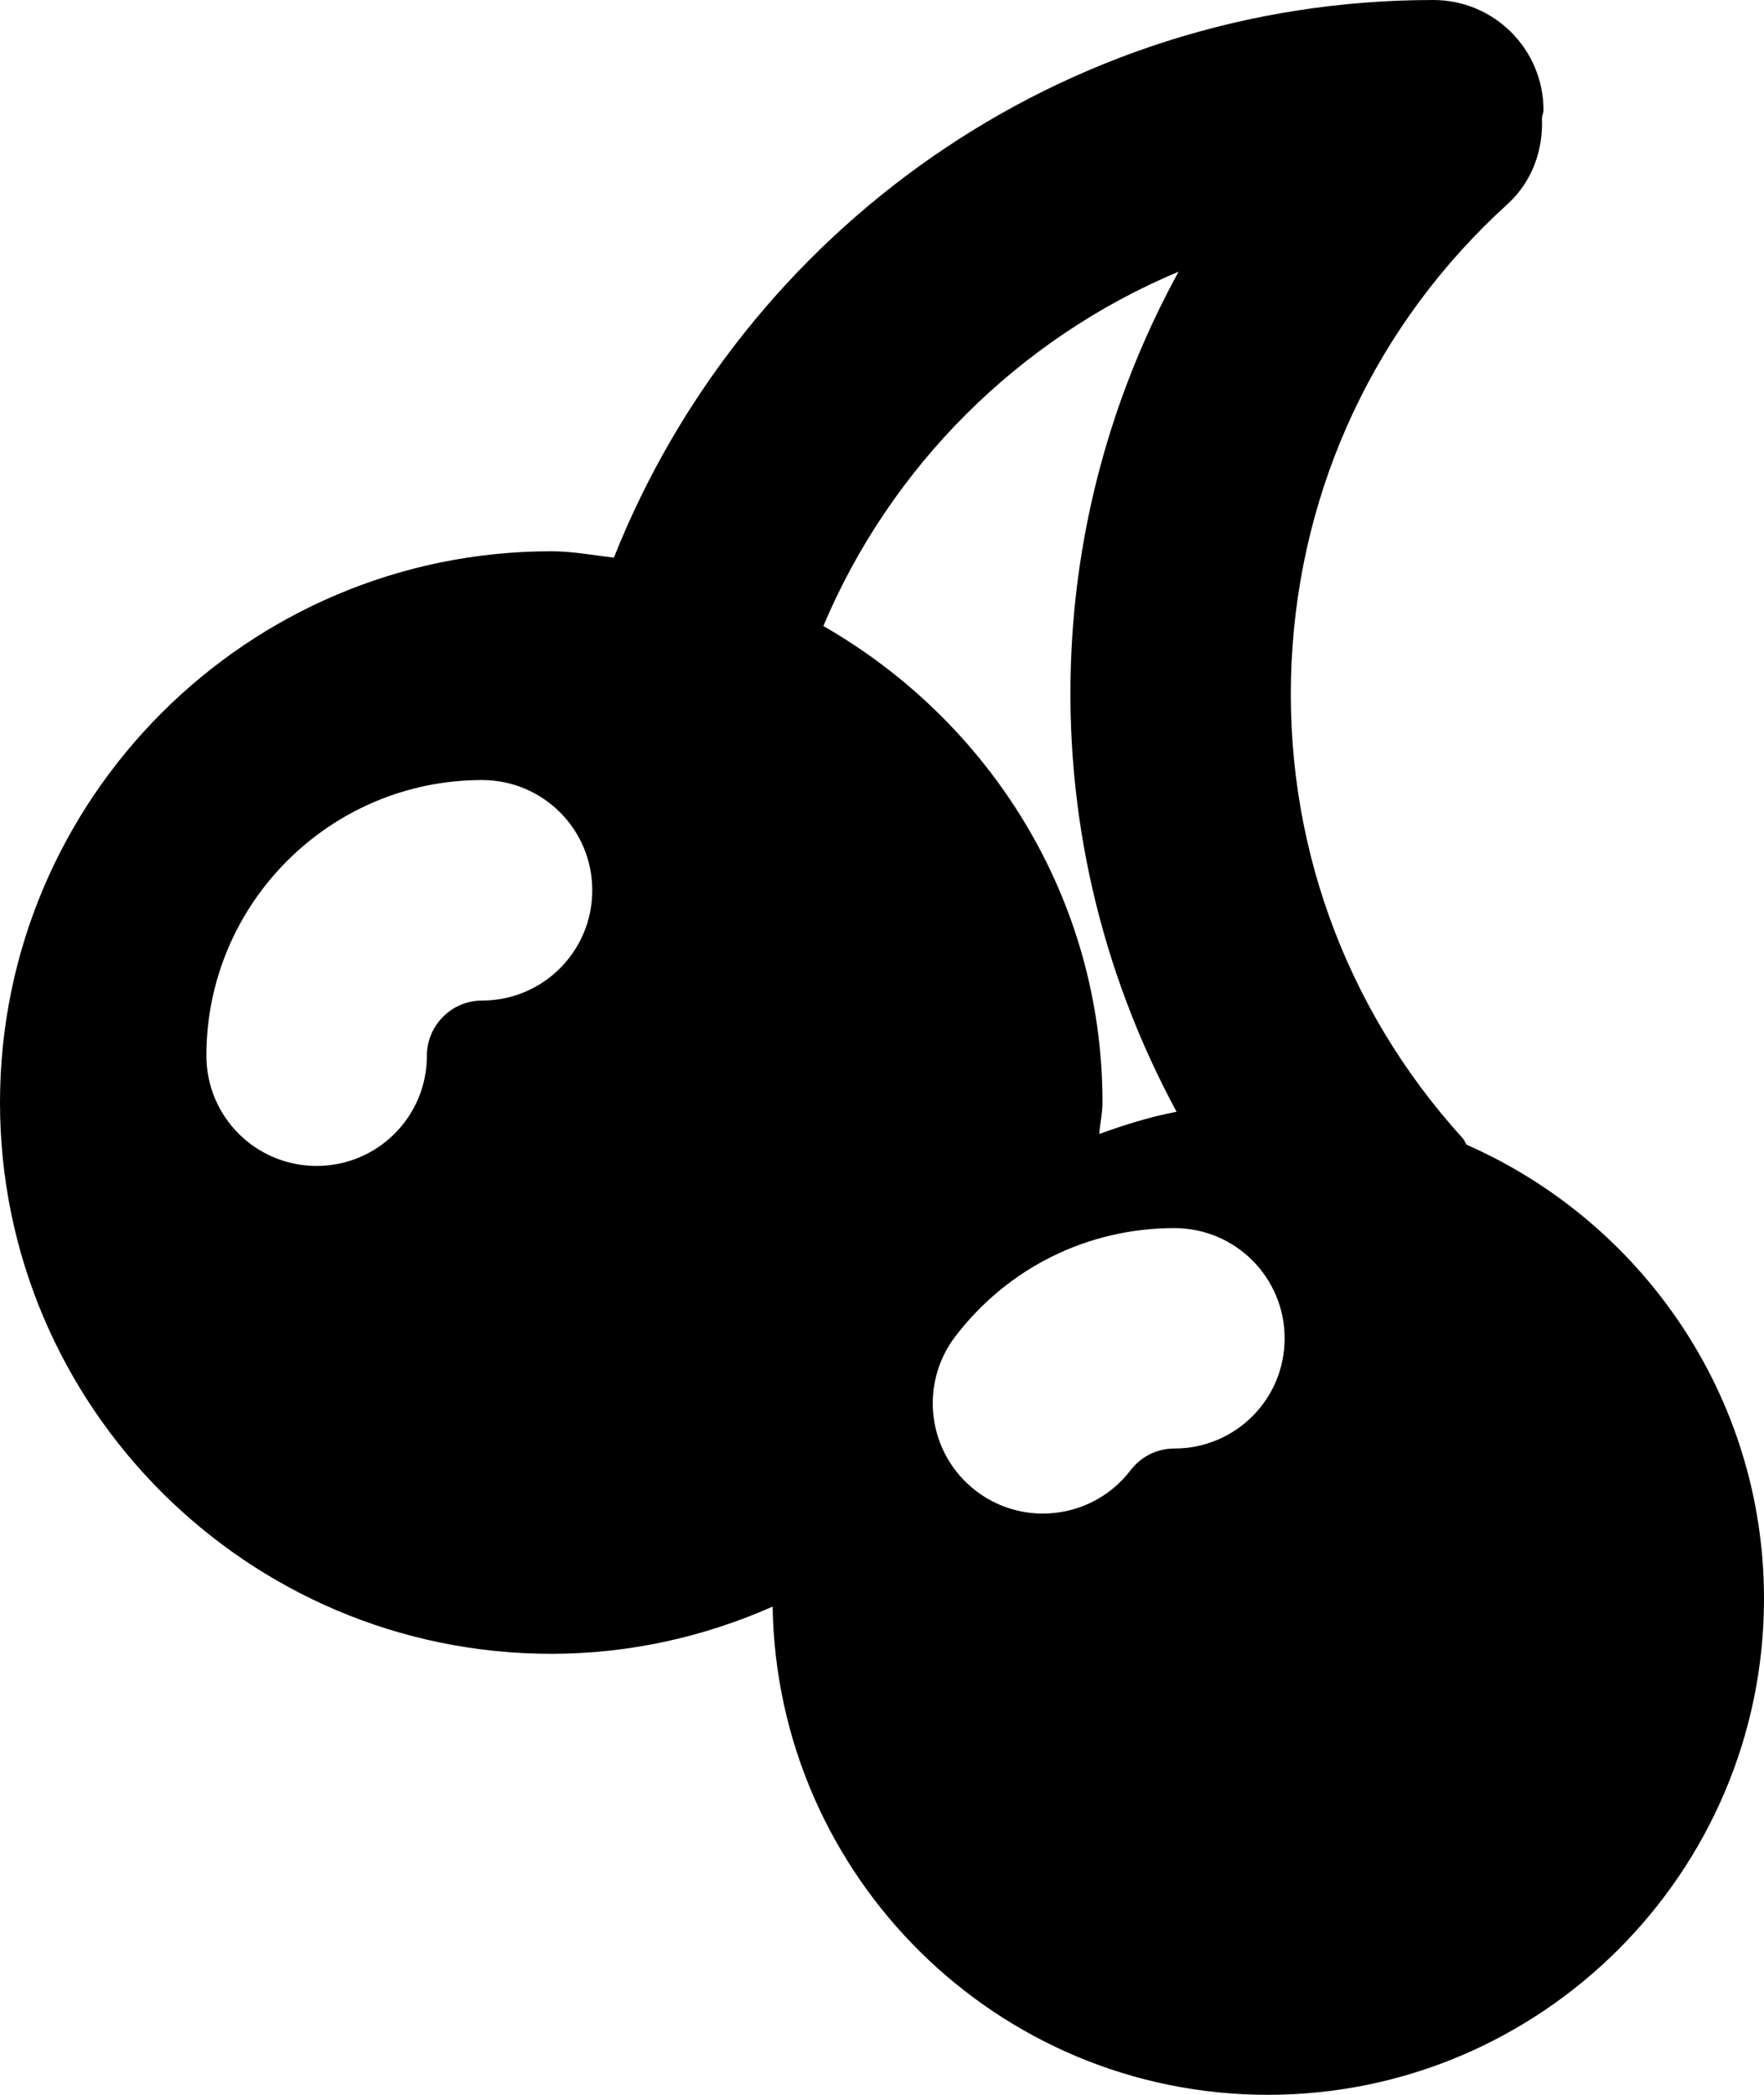 <?xml version="1.0" encoding="utf-8"?>
<!-- Generator: Adobe Illustrator 16.0.4, SVG Export Plug-In . SVG Version: 6.00 Build 0)  -->
<!DOCTYPE svg PUBLIC "-//W3C//DTD SVG 1.1//EN" "http://www.w3.org/Graphics/SVG/1.1/DTD/svg11.dtd">
<svg version="1.1" id="Layer_1" xmlns="http://www.w3.org/2000/svg" xmlns:xlink="http://www.w3.org/1999/xlink" x="0px" y="0px"
	 width="16px" height="19px" viewBox="0 0 16 19" enable-background="new 0 0 16 19" xml:space="preserve">
<path d="M13.303,10.383c-0.014-0.018-0.018-0.039-0.033-0.056c-1.079-1.186-1.631-2.721-1.555-4.321
	c0.077-1.601,0.771-3.076,1.958-4.154c0.228-0.208,0.325-0.496,0.313-0.781C13.987,1.046,14,1.024,14,1c0-0.553-0.447-1-1-1
	C9.629,0,6.743,2.1,5.568,5.058C5.379,5.036,5.194,5,5,5c-2.757,0-5,2.243-5,5s2.243,5,5,5c0.715,0,1.392-0.156,2.008-0.428
	C7.047,17.02,9.043,19,11.5,19c2.481,0,4.5-2.019,4.5-4.5C16,12.66,14.888,11.08,13.303,10.383z M4.372,9.075
	c-0.275,0-0.5,0.225-0.5,0.5c0,0.553-0.447,1-1,1s-1-0.447-1-1c0-1.379,1.121-2.5,2.5-2.5c0.553,0,1,0.447,1,1
	S4.925,9.075,4.372,9.075z M7.468,5.678c0.61-1.447,1.772-2.606,3.222-3.214C10.116,3.513,9.776,4.682,9.718,5.91
	c-0.07,1.477,0.269,2.906,0.954,4.174c-0.242,0.045-0.474,0.119-0.701,0.201C9.977,10.189,10,10.098,10,10
	C10,8.145,8.973,6.541,7.468,5.678z M10.652,13.138c-0.157,0-0.302,0.072-0.398,0.198c-0.197,0.257-0.494,0.392-0.795,0.392
	c-0.212,0-0.426-0.067-0.607-0.206c-0.438-0.336-0.521-0.963-0.186-1.402c0.478-0.624,1.202-0.981,1.986-0.981c0.553,0,1,0.447,1,1
	S11.205,13.138,10.652,13.138z"/>
</svg>
